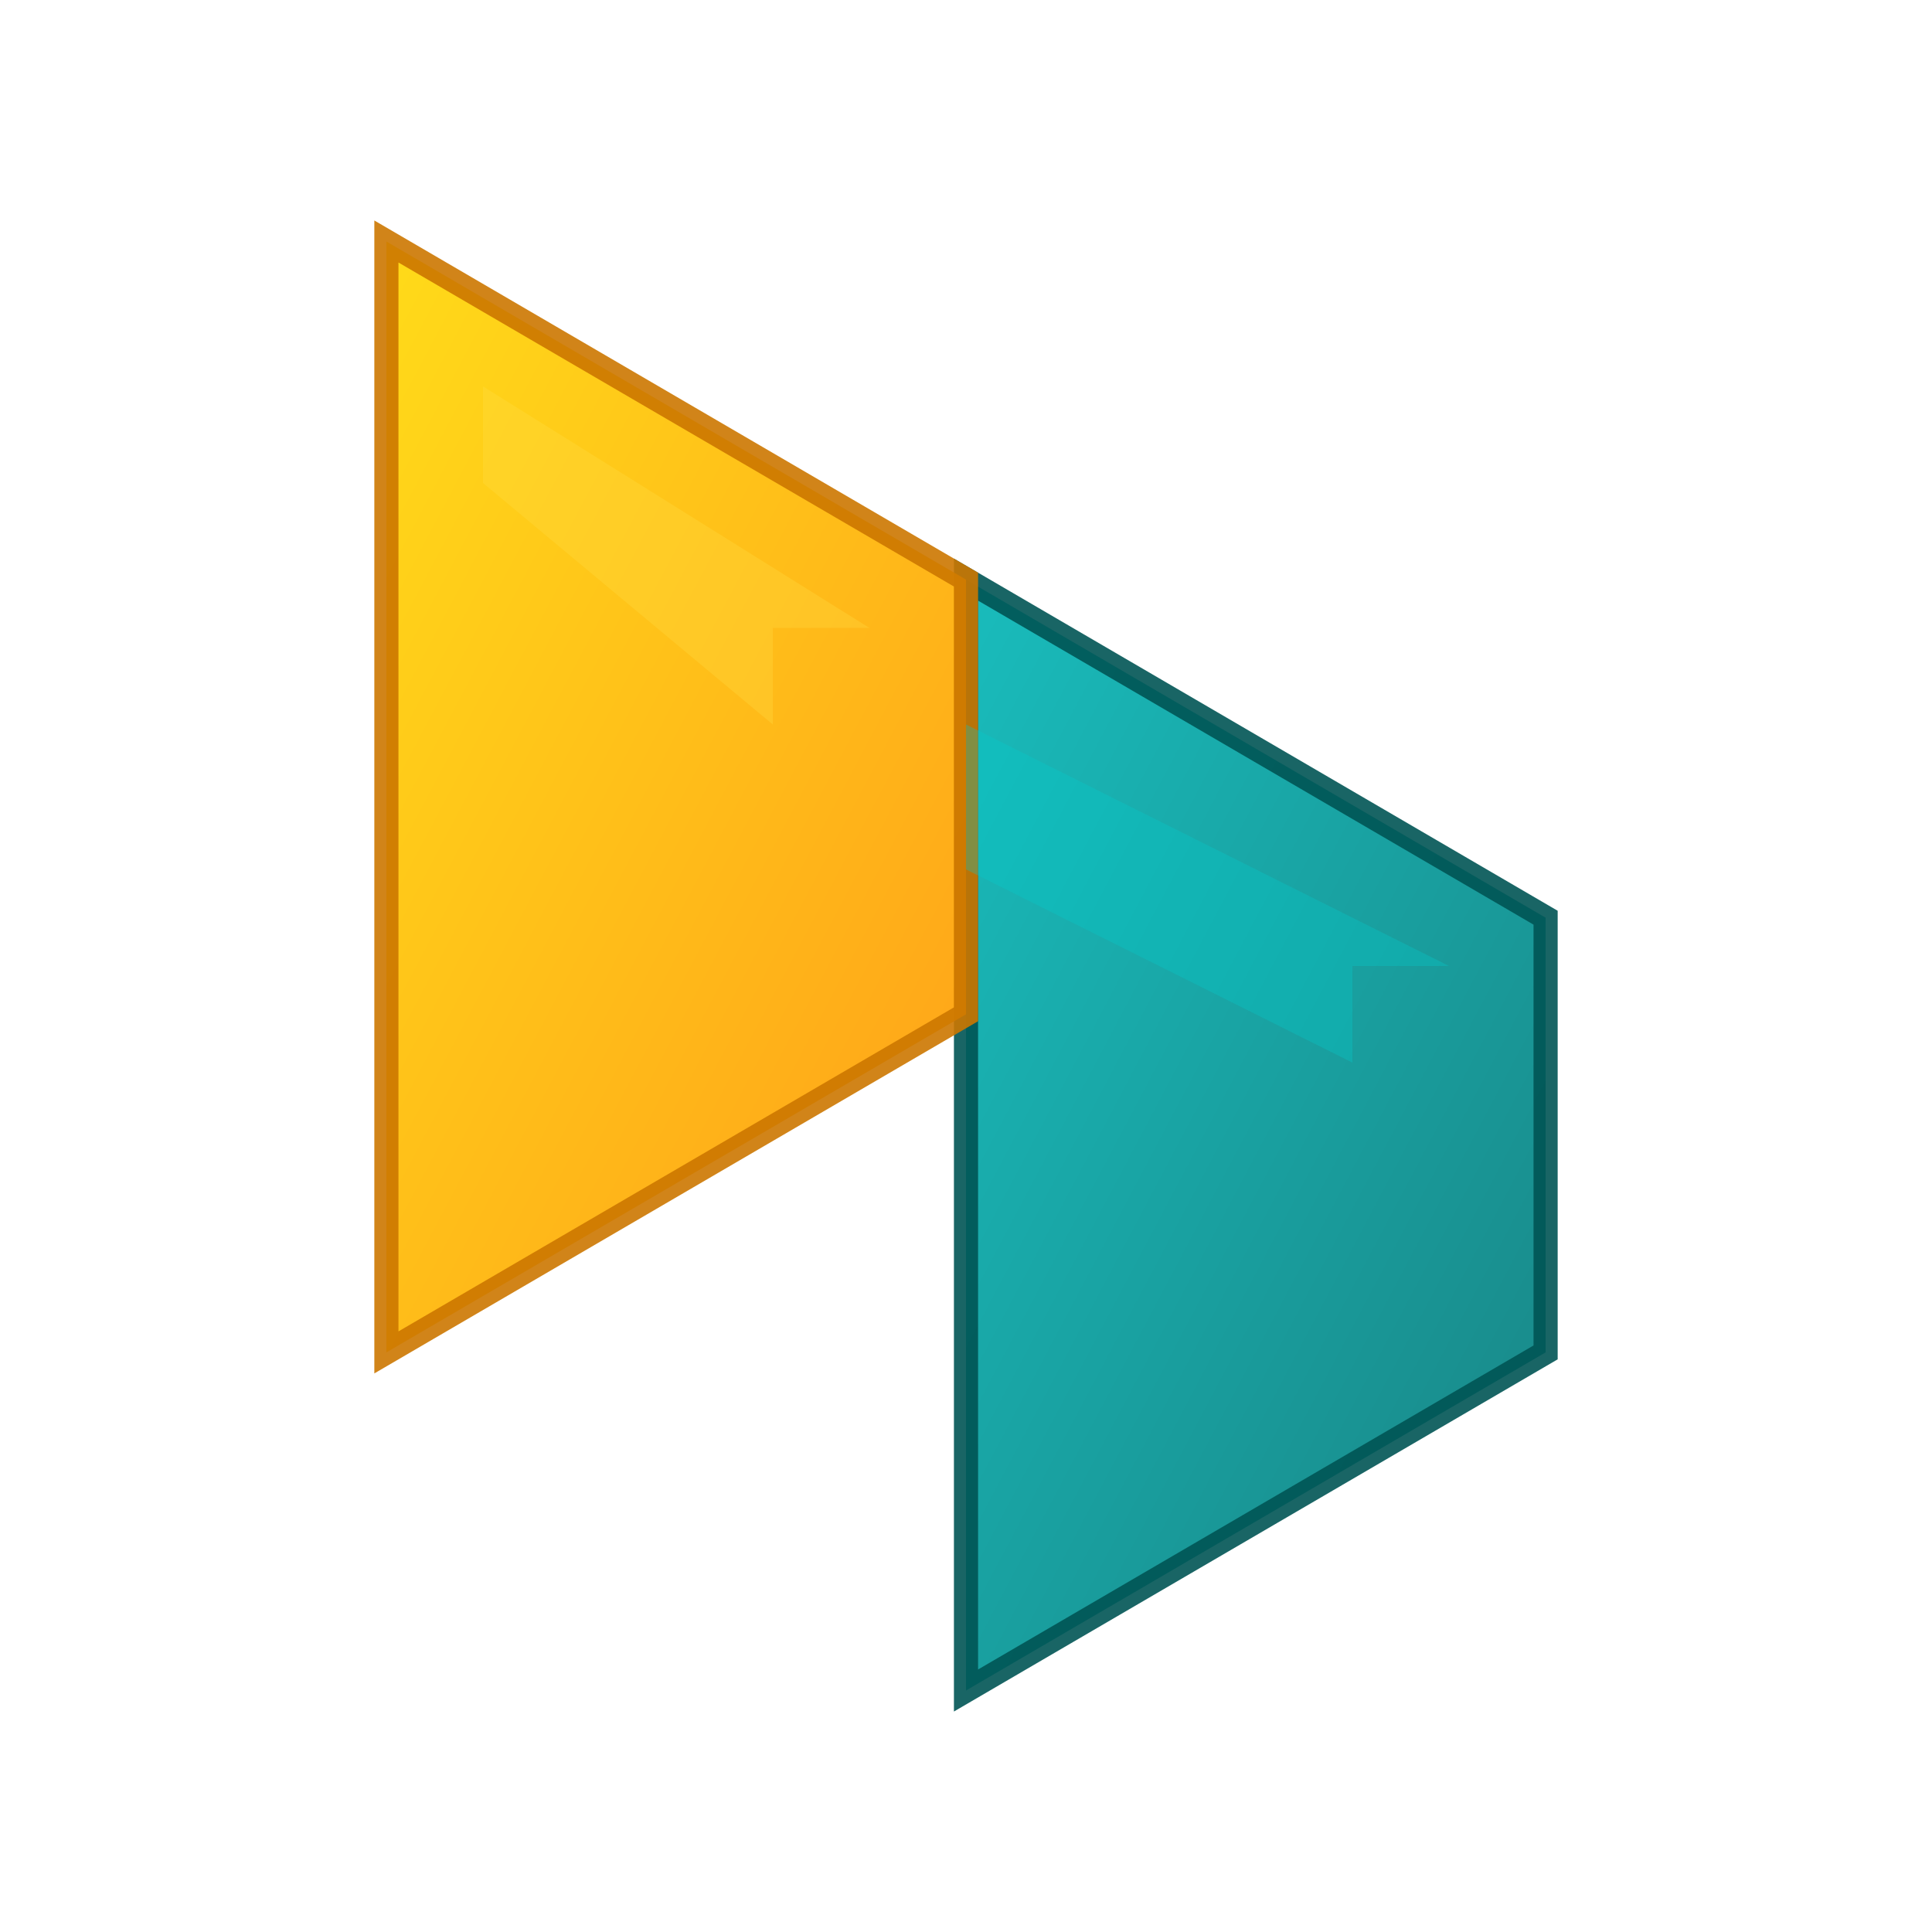 <svg width="40" height="40" viewBox="0 0 40 40" fill="none" xmlns="http://www.w3.org/2000/svg">
  <defs>
    <!-- Gradient definitions for more modern look -->
    <linearGradient id="tealGradient" x1="0%" y1="0%" x2="100%" y2="100%">
      <stop offset="0%" style="stop-color:#00B5B5;stop-opacity:1" />
      <stop offset="100%" style="stop-color:#007777;stop-opacity:1" />
    </linearGradient>
    <linearGradient id="orangeGradient" x1="0%" y1="0%" x2="100%" y2="100%">
      <stop offset="0%" style="stop-color:#FFD700;stop-opacity:1" />
      <stop offset="100%" style="stop-color:#FF9500;stop-opacity:1" />
    </linearGradient>
  </defs>
  
  <!-- Enhanced geometric shapes with better proportions -->
  <path d="M32 28L20 35V12L32 19V28Z" fill="url(#tealGradient)" stroke="#005555" stroke-width="0.5" opacity="0.9"/>
  <path d="M20 21L8 28V5L20 12V21Z" fill="url(#orangeGradient)" stroke="#CC7700" stroke-width="0.5" opacity="0.9"/>
  
  <!-- Optional: Add subtle highlights for depth -->
  <path d="M30 20L20 15V18L28 22V20Z" fill="#00CCCC" opacity="0.3"/>
  <path d="M18 13L10 8V10L16 15V13Z" fill="#FFDD44" opacity="0.3"/>
</svg>
